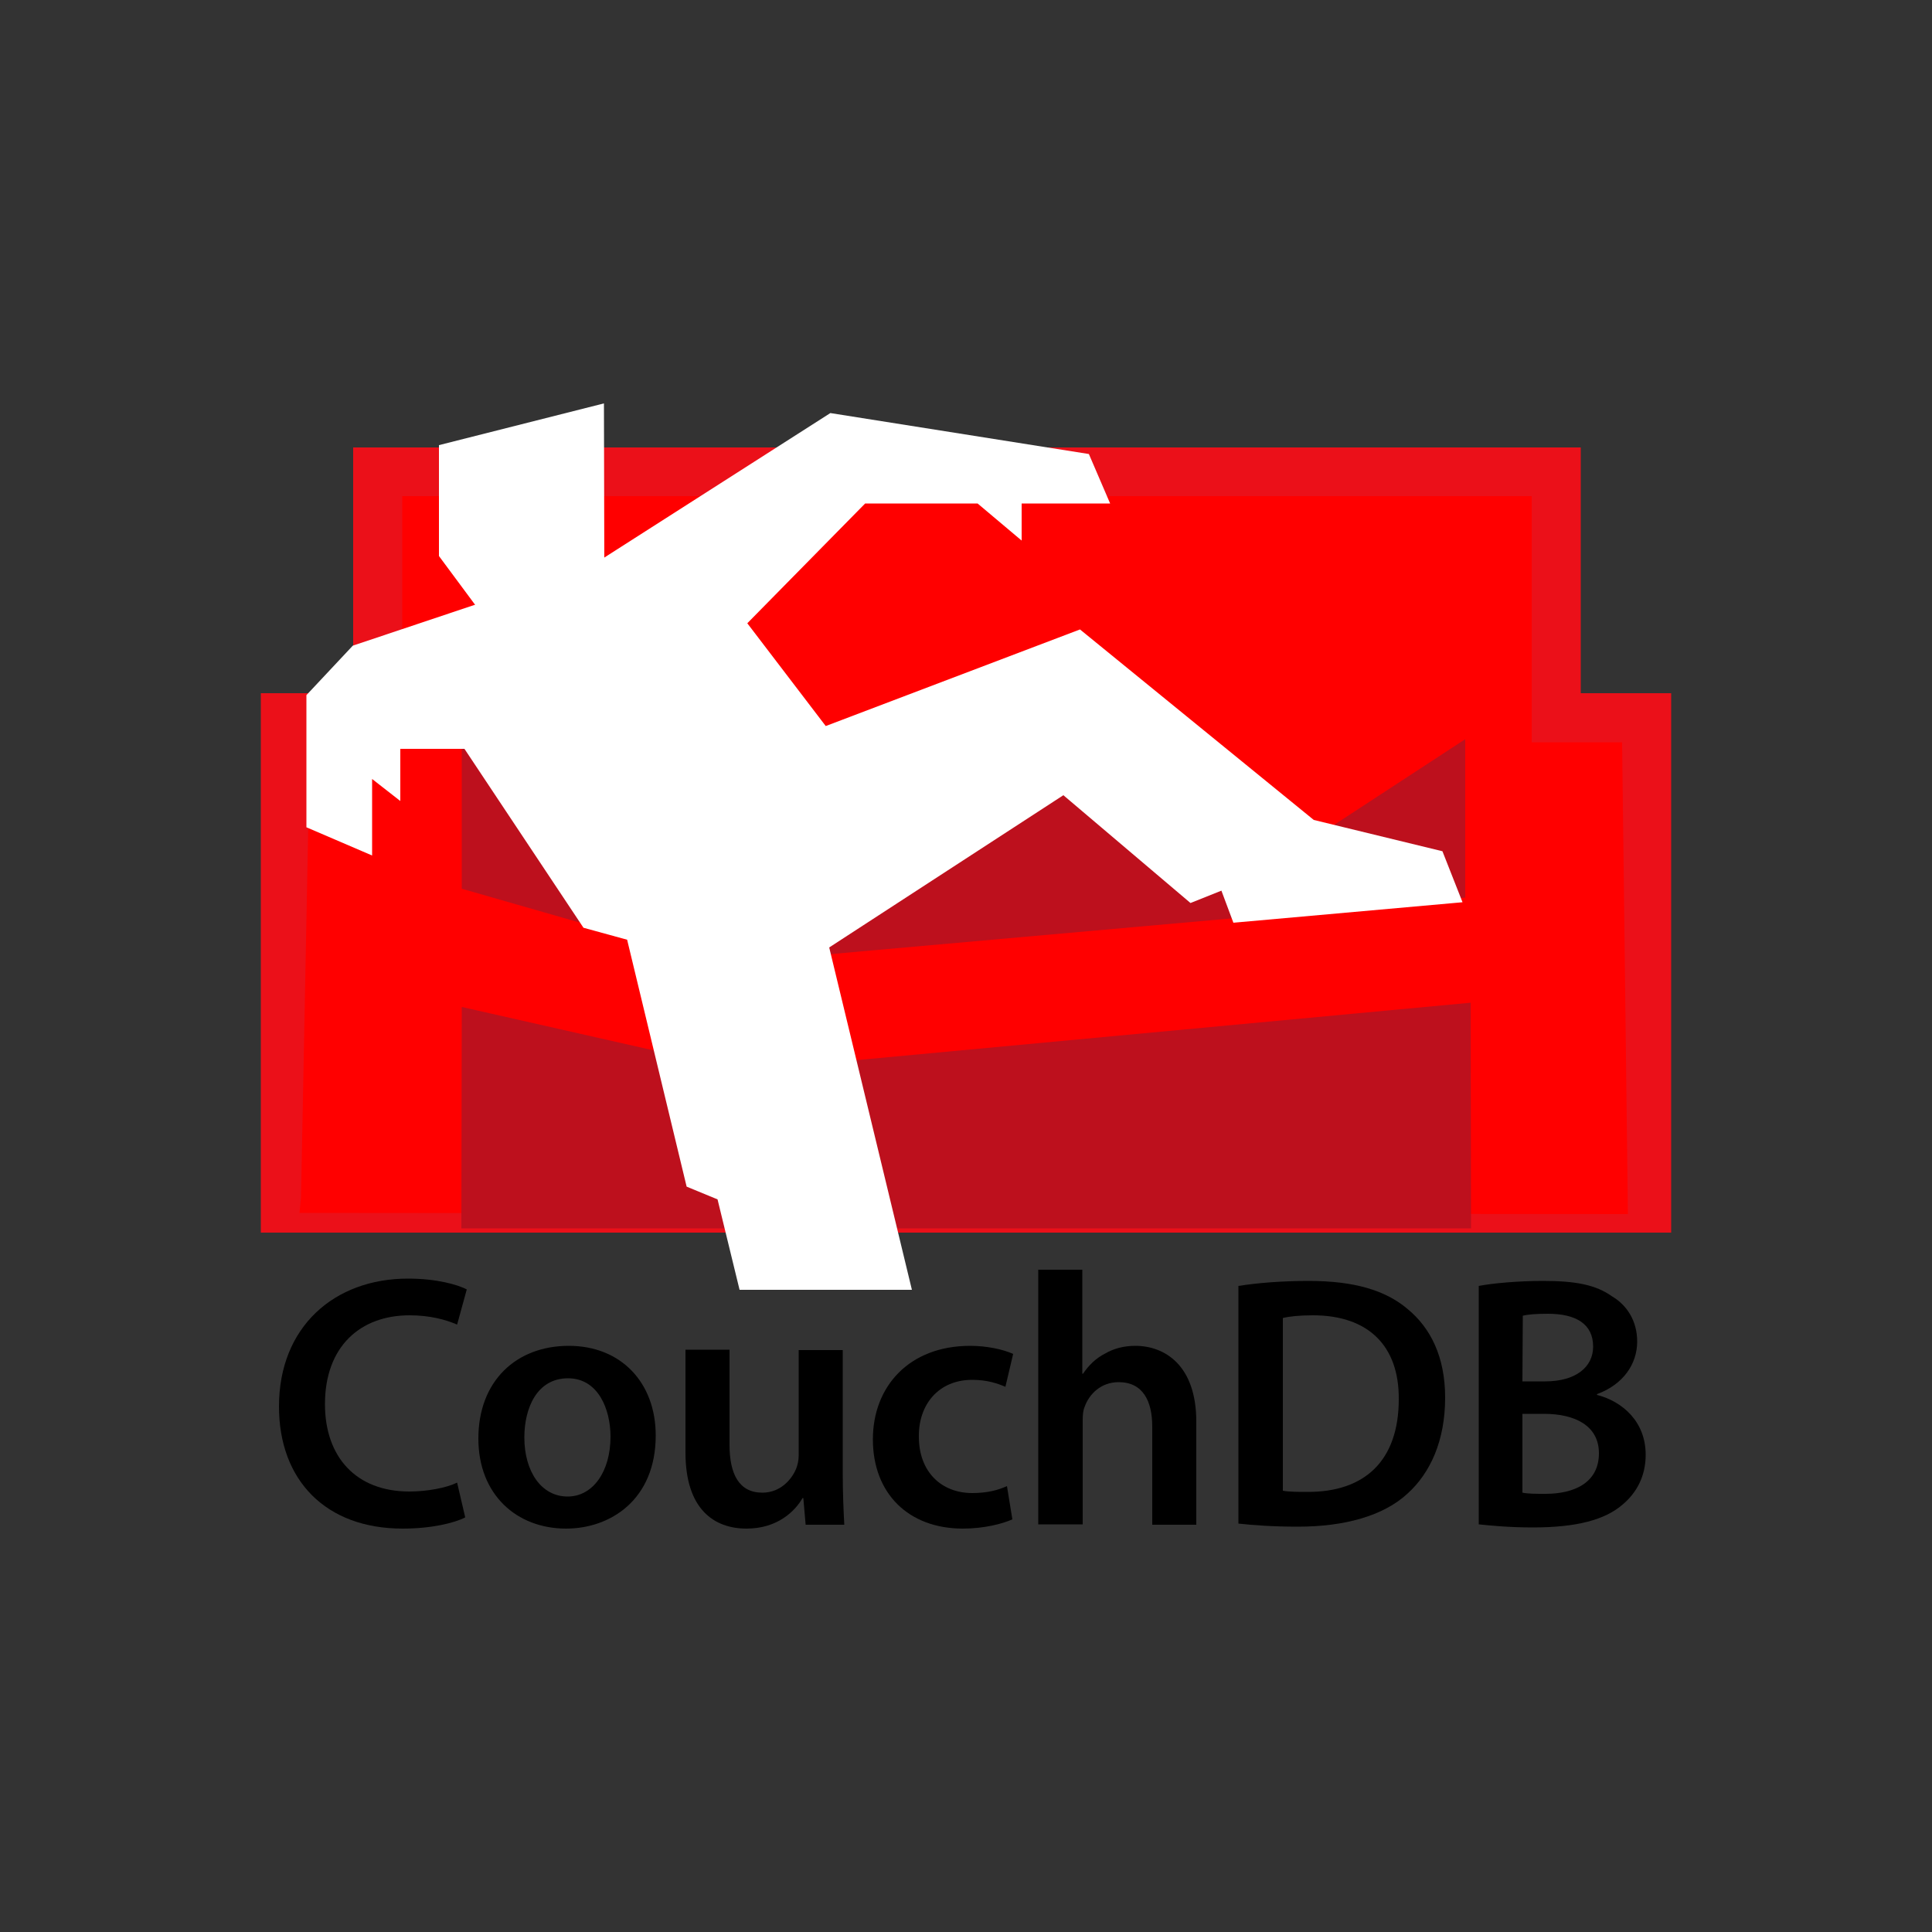 <?xml version="1.0" encoding="utf-8"?>
<!-- Generator: Adobe Illustrator 19.0.0, SVG Export Plug-In . SVG Version: 6.00 Build 0)  -->
<svg version="1.1" id="Layer_1" xmlns="http://www.w3.org/2000/svg" xmlns:xlink="http://www.w3.org/1999/xlink" x="0px" y="0px"
	 viewBox="0 0 500 500" style="enable-background:new 0 0 500 500;" xml:space="preserve">
<rect x="0" y="0" width="500" height="500" fill="#333333" stroke="none"/>
<style type="text/css">
	.st0{fill:#FF0000;}
	.st1{fill:#EB1019;}
	.st2{fill:#FFFFFF;}
	.st3{fill:#BD101D;}
</style>
<g id="XMLID_1_">
	<polygon id="XMLID_3_" class="st0" points="402.7,185.7 402.7,122.1 97.7,122.1 97.7,185.7 73.9,185.7 73.9,316.1 426.1,316.1 
		426.1,185.7 	"/>
	<path id="XMLID_6_" class="st1" d="M67.5,318.9V179.4h23.9v-63.6h317.7v63.6h23.4v139.6H67.5z M77.5,313.9l343.8,0.3l-1.5-122.1
		h-23.4v-63.7H104.1v63.7H80.2l-2.3,117.8L77.5,313.9z"/>
	<polygon id="XMLID_7_" class="st2" points="113.6,115.2 113.6,143.9 124.5,158.6 156.4,147.7 156.3,104.4 	"/>
	<polygon id="XMLID_8_" class="st3" points="120.2,261.5 192.4,277.8 379.9,260.3 380,317.2 120.1,317.2 	"/>
	<polygon id="XMLID_9_" class="st3" points="120.2,261.5 120.1,262.2 192.3,278.5 379.2,261.1 379.2,316.5 120.8,316.5 121,261.5 
		120.2,261.5 120.1,262.2 120.2,261.5 119.5,261.5 119.4,317.9 380.7,317.9 380.6,259.5 192.4,277.1 119.5,260.6 119.5,261.5 	"/>
	<polygon id="XMLID_10_" class="st3" points="334.9,221.1 315.3,213 274.5,185.2 225.8,200 120.2,192 120.2,229.5 187.2,248.7 
		378.5,231.7 378.5,192.6 	"/>
	<polygon id="XMLID_11_" class="st3" points="334.9,221.1 335.1,220.5 315.6,212.4 274.6,184.4 225.7,199.3 119.5,191.2 119.5,230 
		187.1,249.4 379.2,232.3 379.2,191.3 334.5,220.5 334.9,221.1 335.1,220.5 334.9,221.1 335.3,221.7 377.8,193.9 377.8,231 
		187.2,247.9 120.9,228.9 120.9,192.8 225.9,200.7 274.4,186 314.9,213.6 334.9,221.9 335.3,221.7 	"/>
	<polygon id="XMLID_12_" class="st2" points="91.3,167.1 79.3,179.9 79.3,214.1 96.3,221.4 96.3,201.6 103.6,207.3 103.6,193.8 
		120.2,193.8 151,240.1 162.3,243.2 177.7,307.1 185.7,310.4 191.4,333.8 236,333.8 214.6,245.2 275.2,205.8 308.1,233.7 
		316.1,230.5 319.2,238.8 378.5,233.5 373.3,220.3 340,212.2 279.5,162.9 213.7,187.9 193.4,161.3 223.9,130.3 253,130.3 
		264.4,139.9 264.4,130.3 287.3,130.3 281.8,117.5 214.9,106.9 153.1,146.4 	"/>
	<path id="XMLID_13_" d="M120.4,392.7c-2.7,1.4-8.6,2.9-16.2,2.9c-19.9,0-32-12.5-32-31.6c0-20.6,14.3-33.1,33.4-33.1
		c7.5,0,12.9,1.6,15.2,2.8l-2.5,9.1c-3-1.3-7.1-2.4-12.3-2.4c-12.7,0-21.9,8-21.9,23c0,13.7,8.1,22.6,21.8,22.6
		c4.6,0,9.5-0.9,12.4-2.3L120.4,392.7z"/>
	<path id="XMLID_16_" d="M169.7,371.5c0,16.6-11.7,24.1-23.2,24.1c-12.8,0-22.7-8.8-22.7-23.3c0-14.9,9.8-24,23.4-24
		C160.7,348.3,169.7,357.8,169.7,371.5z M135.7,372c0,8.7,4.3,15.3,11.2,15.3c6.5,0,11.1-6.4,11.1-15.5c0-7.1-3.2-15.1-11-15.1
		C138.9,356.7,135.7,364.5,135.7,372z"/>
	<path id="XMLID_17_" d="M218.1,381c0,5.4,0.2,9.8,0.4,13.6h-10l-0.6-6.9h-0.2c-1.9,3.3-6.4,7.9-14.5,7.9c-8.3,0-15.8-4.9-15.8-19.7
		v-26.6h11.4v24.6c0,7.5,2.4,12.4,8.5,12.4c4.6,0,7.5-3.3,8.7-6.1c0.4-1,0.7-2.2,0.7-3.5v-27.3h11.4L218.1,381L218.1,381z"/>
	<path id="XMLID_18_" d="M262,393.2c-2.4,1.1-7.2,2.4-12.8,2.4c-14.1,0-23.3-9.1-23.3-23.1c0-13.6,9.3-24.2,25.2-24.2
		c4.2,0,8.5,0.9,11.1,2.1l-2,8.5c-1.9-0.8-4.6-1.8-8.6-1.8c-8.7,0-13.9,6.4-13.8,14.7c0,9.3,6,14.6,13.8,14.6c4,0,6.8-0.8,9-1.8
		L262,393.2z"/>
	<path id="XMLID_19_" d="M268.6,328.6h11.5v26.9h0.2c1.4-2.1,3.3-4,5.7-5.2c2.2-1.3,4.9-2,7.8-2c7.7,0,15.8,5.1,15.8,19.6v26.7
		h-11.4v-25.4c0-6.6-2.4-11.5-8.7-11.5c-4.5,0-7.6,3-8.8,6.4c-0.4,0.9-0.5,2.1-0.5,3.4v27h-11.5V328.6z"/>
	<path id="XMLID_22_" d="M320.5,332.8c5-0.8,11.4-1.3,18.2-1.3c11.7,0,19.8,2.4,25.5,7.2c6,4.9,9.8,12.4,9.8,23
		c0,11.1-3.8,19.5-9.8,24.9c-6.2,5.7-16.2,8.5-28.3,8.5c-6.7,0-11.7-0.4-15.4-0.8V332.8z M332,385.8c1.6,0.3,4,0.3,6.3,0.3
		c14.9,0.1,23.7-8.1,23.7-24c0.1-13.8-7.9-21.7-22.2-21.7c-3.6,0-6.2,0.3-7.8,0.7V385.8z"/>
	<path id="XMLID_26_" d="M382.7,332.8c3.6-0.7,10.2-1.3,16.6-1.3c8.5,0,13.7,1,17.9,4c3.9,2.3,6.5,6.4,6.5,11.7
		c0,5.8-3.6,11.1-10.4,13.6v0.2c6.6,1.7,12.6,6.9,12.6,15.5c0,5.6-2.4,9.9-6,12.9c-4.5,3.9-11.8,5.9-23.2,5.9
		c-6.3,0-11.1-0.5-14-0.8V332.8z M394,357.5h5.9c7.9,0,12.4-3.7,12.4-9c0-5.9-4.5-8.5-11.7-8.5c-3.3,0-5.3,0.2-6.5,0.5L394,357.5
		L394,357.5z M394,386.3c1.5,0.3,3.4,0.3,6,0.3c7.3,0,13.8-2.8,13.8-10.5c0-7.2-6.3-10.2-14.2-10.2H394V386.3z"/>
</g>
</svg>
